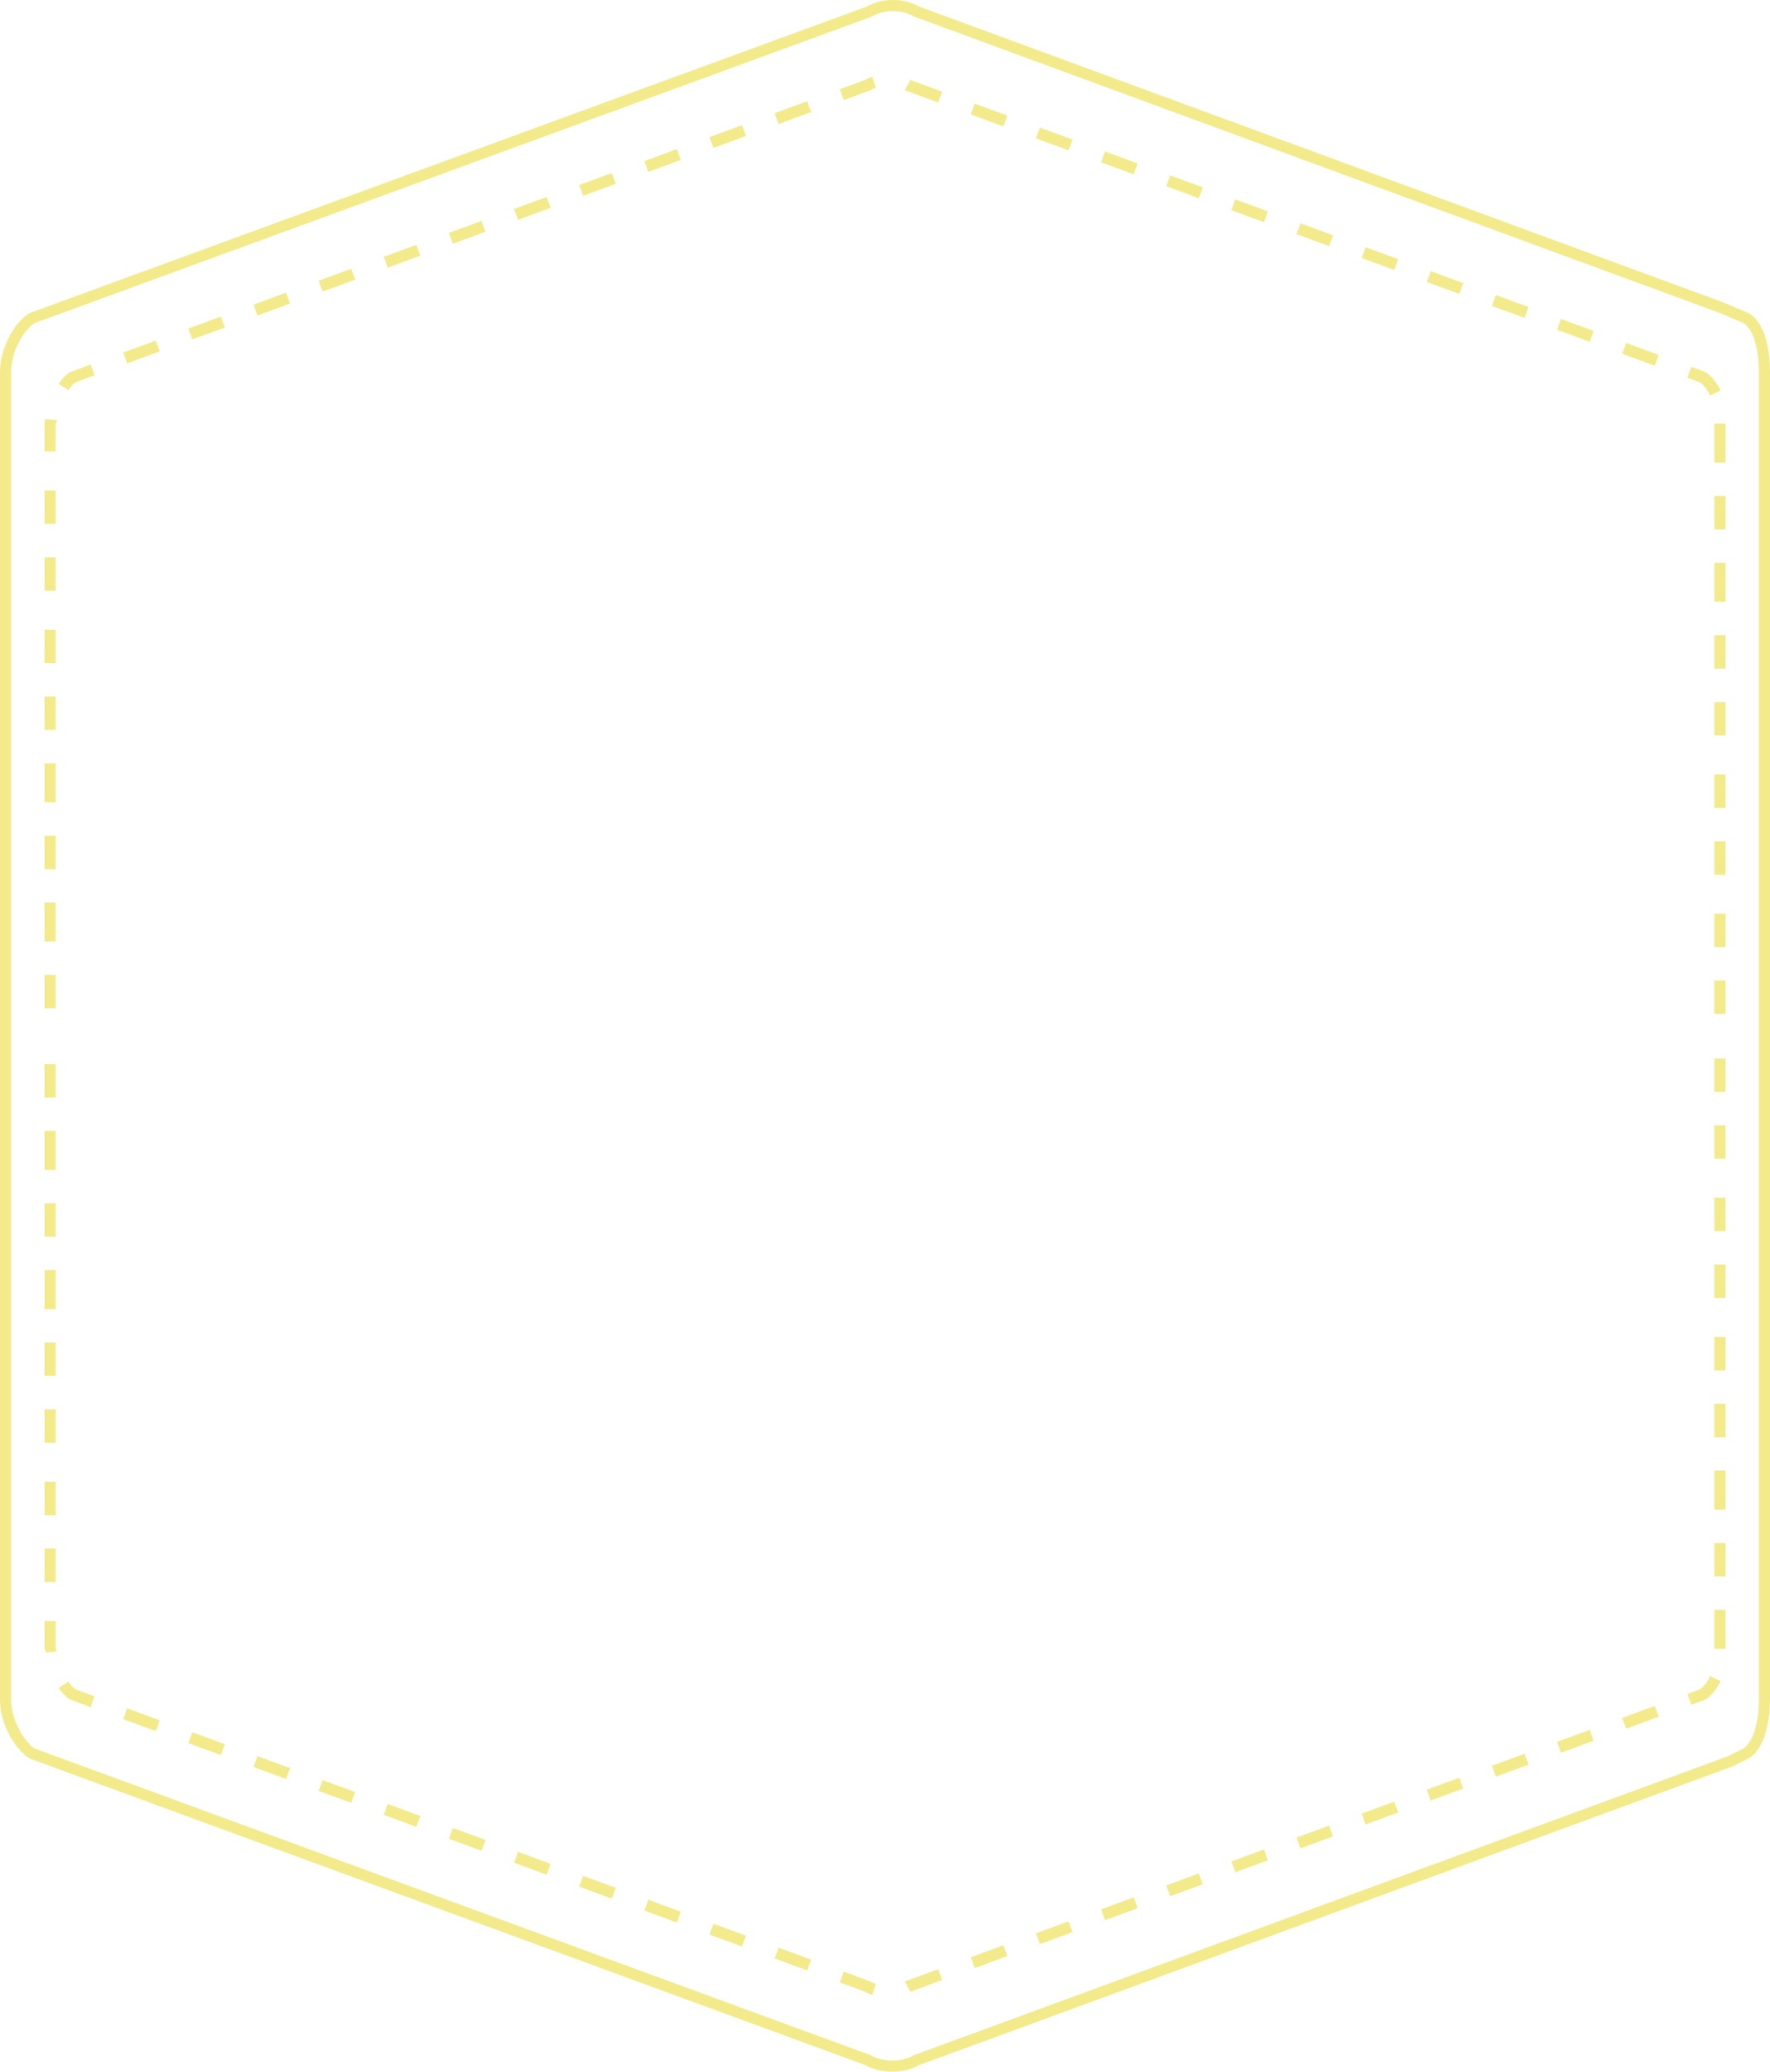 <svg version="1.1" id="图层_1" x="0px" y="0px" width="318px" height="372px" viewBox="0 0 318 372" enable-background="new 0 0 318 372" xml:space="preserve" xmlns="http://www.w3.org/2000/svg" xmlns:xlink="http://www.w3.org/1999/xlink" xmlns:xml="http://www.w3.org/XML/1998/namespace">
  <path fill="#F3EA8B" d="M69.655,323.936l5.862,2.152l-0.713,1.951l-5.862-2.158L69.655,323.936z M80.652,330.182l5.854,2.143
	l0.72-1.936l-5.862-2.15L80.652,330.182z M45.547,317.29l5.839,2.152l0.721-1.951l-5.848-2.145L45.547,317.29z M57.248,321.592
	l5.848,2.139l0.712-1.945l-5.854-2.139L57.248,321.592z M92.354,334.477l5.862,2.15l0.705-1.943l-5.855-2.158L92.354,334.477z
	 M115.766,343.075l5.855,2.15l0.69-1.938l-5.841-2.158L115.766,343.075z M127.461,347.375l5.854,2.152l0.704-1.945l-5.84-2.145
	L127.461,347.375z M104.056,338.78l5.855,2.15l0.713-1.945l-5.862-2.143L104.056,338.78z M139.17,351.672l5.854,2.15l0.705-1.945
	l-5.848-2.15L139.17,351.672z M33.837,313.004l5.848,2.143l0.72-1.945l-5.854-2.15L33.837,313.004z M10,228.069H8v7h2V228.069z
	 M10,216.069H8v6h2V216.069z M10,241.069H8v6h2V241.069z M151.592,354.03l-0.714,1.943l4.48,1.645
	c0.406,0.242,0.87,0.449,1.347,0.613l0.662-1.959c-0.363-0.121-0.712-0.285-1.004-0.471L151.592,354.03z M10,253.069H8v6h2V253.069z
	 M8,284.069h2v-6H8V284.069z M10,203.069H8v7h2V203.069z M22.135,308.694l5.841,2.15l0.719-1.943l-5.847-2.15L22.135,308.694z
	 M10,291.069H8v4.777c0,0.291,0.208,0.584,0.229,0.883l1.927-0.15c-0.013-0.248-0.157-0.504-0.157-0.74V291.069z M12.271,301.942
	l-1.73,1.148c0.627,0.918,1.295,1.615,2.016,2.064l3.726,1.396l0.704-1.938l-3.419-1.262
	C13.14,303.053,12.684,302.569,12.271,301.942z M10,191.069H8v6h2V191.069z M10,266.069H8v6h2V266.069z M308,271.069h2v-7h-2
	V271.069z M308,283.069h2v-6h-2V283.069z M308,296.069h2v-7h-2V296.069z M291.446,308.481l0.719,1.943l5.84-2.156l-0.705-1.945
	L291.446,308.481z M308,258.069h2v-6h-2V258.069z M305.397,303.352l-2.242,0.834l0.72,1.943l2.342-0.875l0.199-0.094
	c1.025-0.639,1.953-1.771,2.7-3.268l-1.853-0.926C306.717,302.063,306.061,302.905,305.397,303.352z M308,208.069h2v-6h-2V208.069z
	 M308,196.069h2v-6h-2V196.069z M308,246.069h2v-6h-2V246.069z M308,221.069h2v-6h-2V221.069z M308,233.069h2v-6h-2V233.069z
	 M209.531,338.565l0.706,1.932l5.854-2.139l-0.72-1.957L209.531,338.565z M197.821,342.854l0.706,1.943l5.862-2.15l-0.721-1.938
	L197.821,342.854z M162.802,355.708l-0.242,0.123l0.806,1.41l0.147,0.412l0.079-0.029l0.008,0.01l5.669-2.088l-0.704-1.945
	L162.802,355.708z M221.226,334.256l0.713,1.945l5.847-2.15l-0.703-1.945L221.226,334.256z M174.418,351.458l0.713,1.936l5.847-2.15
	l-0.719-1.938L174.418,351.458z M186.12,347.163l0.713,1.93l5.854-2.15l-0.72-1.938L186.12,347.163z M232.929,329.961l0.712,1.938
	l5.854-2.15l-0.705-1.932L232.929,329.961z M268.034,317.071l0.72,1.951l5.854-2.15l-0.713-1.951L268.034,317.071z M279.735,312.782
	l0.72,1.945l5.862-2.15l-0.712-1.951L279.735,312.782z M256.339,321.366l0.72,1.943l5.841-2.145l-0.714-1.943L256.339,321.366z
	 M244.638,325.667l0.712,1.943l5.848-2.15l-0.706-1.943L244.638,325.667z M69.655,48.063l5.862-2.151l-0.713-1.951l-5.862,2.158
	L69.655,48.063z M81.364,43.762l5.862-2.151l-0.72-1.936l-5.854,2.143L81.364,43.762z M46.259,56.654l5.848-2.145l-0.721-1.952
	l-5.839,2.152L46.259,56.654z M57.954,52.353l5.854-2.139l-0.712-1.944l-5.848,2.138L57.954,52.353z M93.066,39.475l5.855-2.158
	l-0.705-1.943l-5.862,2.15L93.066,39.475z M116.471,30.871l5.841-2.158l-0.69-1.938l-5.855,2.151L116.471,30.871z M128.18,26.562
	l5.84-2.145l-0.704-1.944l-5.854,2.151L128.18,26.562z M104.762,35.158l5.862-2.144l-0.713-1.944l-5.855,2.15L104.762,35.158z
	 M139.882,22.272l5.848-2.15l-0.705-1.944l-5.854,2.15L139.882,22.272z M34.55,60.948l5.854-2.15l-0.72-1.944l-5.848,2.143
	L34.55,60.948z M10,137.069H8v7h2V137.069z M10,150.069H8v6h2V150.069z M10,125.069H8v6h2V125.069z M156.363,16.199
	c0.292-0.187,0.641-0.351,1.004-0.471l-0.662-1.959c-0.477,0.164-0.94,0.37-1.347,0.613l-4.48,1.644l0.714,1.944L156.363,16.199z
	 M10,113.069H8v6h2V113.069z M8,94.069h2v-6H8V94.069z M10,162.069H8v7h2V162.069z M22.848,65.25l5.847-2.15l-0.719-1.944
	l-5.841,2.15L22.848,65.25z M10,76.161c0-0.235,0.267-0.491,0.279-0.74l-2.172-0.149C8.085,75.57,8,75.862,8,76.154v4.915h2V76.161z
	 M13.566,68.647l3.419-1.262l-0.704-1.938l-3.726,1.397c-0.721,0.448-1.389,1.146-2.016,2.064l1.73,1.147
	C12.684,69.432,13.14,68.946,13.566,68.647z M10,175.069H8v6h2V175.069z M10,100.069H8v6h2V100.069z M308,108.069h2v-7h-2V108.069z
	 M308,95.069h2v-6h-2V95.069z M308,83.069h2v-7h-2V83.069z M297.3,65.677l0.705-1.944l-5.84-2.157l-0.719,1.944L297.3,65.677z
	 M308,120.069h2v-6h-2V120.069z M307.264,71.033l1.853-0.926c-0.747-1.496-1.675-2.629-2.7-3.269l-0.199-0.094l-2.342-0.874
	l-0.72,1.943l2.242,0.833C306.061,69.096,306.717,69.938,307.264,71.033z M308,170.069h2v-6h-2V170.069z M308,182.069h2v-6h-2
	V182.069z M308,132.069h2v-6h-2V132.069z M308,157.069h2v-6h-2V157.069z M308,145.069h2v-6h-2V145.069z M215.371,35.599l0.72-1.957
	l-5.854-2.138l-0.706,1.931L215.371,35.599z M203.669,31.29l0.721-1.937l-5.862-2.151l-0.706,1.944L203.669,31.29z M168.564,18.4
	l0.704-1.945l-5.669-2.088l-0.008,0.009l-0.079-0.029l-0.147,0.412l-0.806,1.411l0.242,0.122L168.564,18.4z M227.082,39.894
	l0.703-1.944l-5.847-2.15l-0.713,1.944L227.082,39.894z M180.259,22.694l0.719-1.938l-5.847-2.15l-0.713,1.937L180.259,22.694z
	 M191.968,26.996l0.72-1.938l-5.854-2.15l-0.713,1.929L191.968,26.996z M238.79,44.183l0.705-1.932l-5.854-2.15l-0.712,1.938
	L238.79,44.183z M273.896,57.08l0.713-1.951l-5.854-2.15l-0.72,1.95L273.896,57.08z M285.605,61.375l0.712-1.951l-5.862-2.15
	l-0.72,1.944L285.605,61.375z M262.186,52.778l0.714-1.943l-5.841-2.144l-0.72,1.943L262.186,52.778z M250.491,48.483l0.706-1.943
	l-5.848-2.15l-0.712,1.944L250.491,48.483z M160.302,372c-1.803,0-3.487-0.408-4.758-1.15L5.356,315.782l-0.089-0.056
	C2.734,314.132,0,309.667,0,305.229V66.771c0-3.976,2.342-8.685,5.221-10.497l0.189-0.093L155.823,1.15
	c1.268-0.742,2.903-1.15,4.618-1.15s3.351,0.408,4.618,1.151l144.576,53.162l4.618,1.962C317.635,58.41,318,64.326,318,66.771
	v238.458c0,1.9-0.273,8.275-3.794,10.496l-0.091,0.051l-2.934,1.442L165.06,370.849C163.789,371.591,162.104,372,160.302,372z
	 M6.248,313.979l150.162,55.058l0.083,0.05c0.958,0.58,2.346,0.913,3.809,0.913c1.462,0,2.851-0.333,3.809-0.913l0.173-0.083
	l146.159-53.644l2.737-1.353c1.715-1.124,2.82-4.56,2.82-8.778V66.771c0-4.282-1.052-7.626-2.751-8.764l-4.347-1.834L164.192,2.963
	l-0.082-0.05C163.138,2.324,161.835,2,160.441,2c-1.394,0-2.697,0.324-3.669,0.913l-0.174,0.083L6.202,58.021
	C4.156,59.374,2,63.167,2,66.771v238.458C2,308.763,4.221,312.637,6.248,313.979z" class="color c1"/>
</svg>